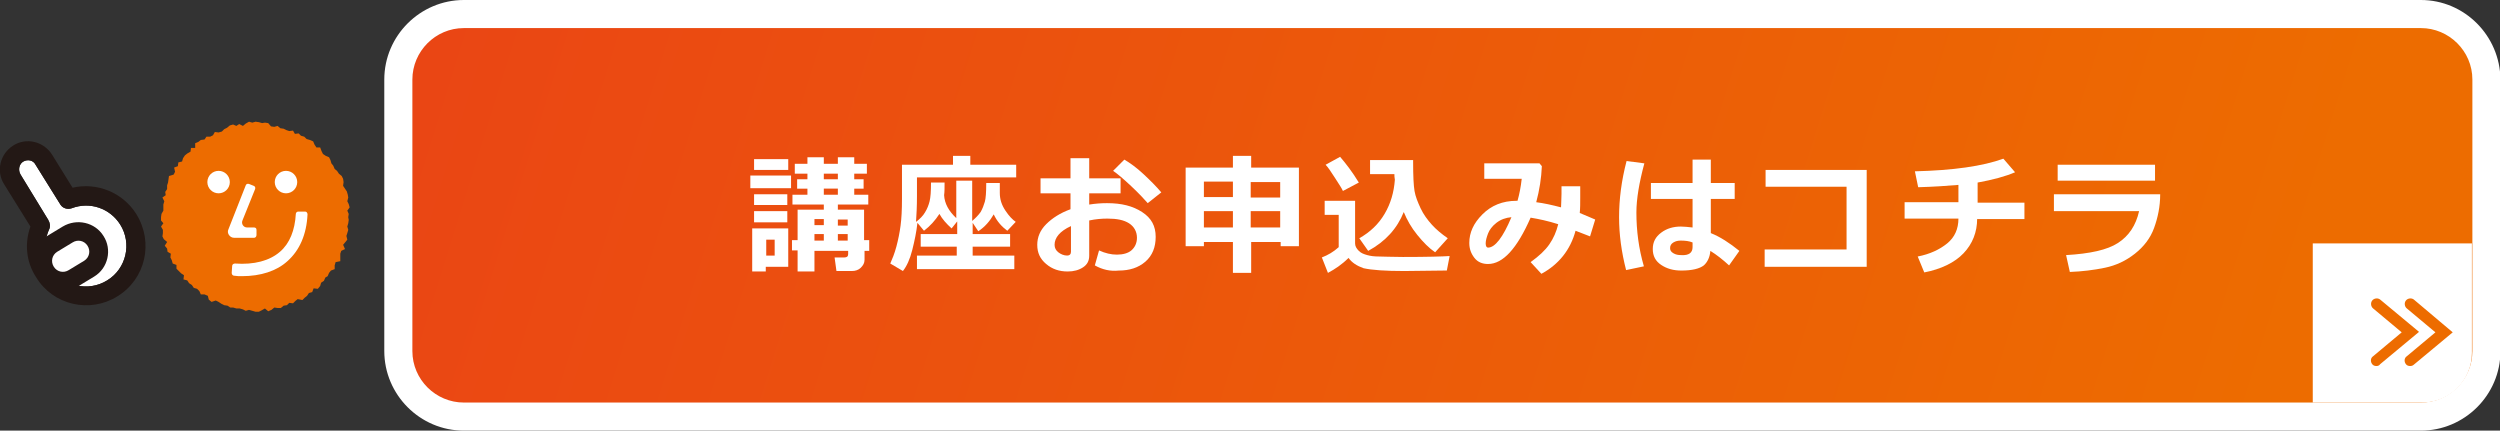 <?xml version="1.0" encoding="utf-8"?>
<!-- Generator: Adobe Illustrator 26.3.1, SVG Export Plug-In . SVG Version: 6.00 Build 0)  -->
<svg version="1.1" id="b" xmlns="http://www.w3.org/2000/svg" xmlns:xlink="http://www.w3.org/1999/xlink" x="0px" y="0px"
	 viewBox="0 0 534.1 92" style="enable-background:new 0 0 534.1 92;" xml:space="preserve">
<rect x="0" y="0" width="534.1" height="92" fill="#333333" stroke="none"/>
<style type="text/css">
	.st0{fill:url(#SVGID_1_);}
	.st1{fill:#FFFFFF;}
	.st2{fill:#ED6C00;}
	.st3{fill:#231815;}
</style>
<g>
	<g>
		
			<linearGradient id="SVGID_1_" gradientUnits="userSpaceOnUse" x1="-87.327" y1="170.572" x2="480.334" y2="-6.822" gradientTransform="matrix(1 0 0 -1 0 93)">
			<stop  offset="0" style="stop-color:#E9331E"/>
			<stop  offset="1" style="stop-color:#ED6C00"/>
		</linearGradient>
		<path class="st0" d="M99.1,3h418.1c7.7,0,14,6.2,14,14V75c0,7.7-6.2,14-14,14H99.1c-7.7,0-14-6.2-14-14V17C85.1,9.2,91.3,3,99.1,3
			z"/>
		<path class="st1" d="M517.2,6c6,0,11,4.9,11,11V75c0,6-4.9,11-11,11H99.1c-6,0-11-4.9-11-11V17c0-6,4.9-11,11-11H517.2 M517.2,0
			H99.1c-9.3,0-17,7.6-17,17V75c0,9.3,7.6,17,17,17h418.1c9.3,0,17-7.6,17-17V17C534.1,7.6,526.5,0,517.2,0L517.2,0z"/>
	</g>
	<path class="st1" d="M494.1,52h34v23.4c0,5.8-4.7,10.6-10.6,10.6h-23.4L494.1,52L494.1,52L494.1,52z"/>
	<g>
		<path class="st2" d="M507.7,78.2c-0.3,0-0.7-0.1-0.9-0.4c-0.4-0.5-0.4-1.3,0.2-1.7l6.1-5.1l-6.1-5.1c-0.5-0.4-0.6-1.2-0.2-1.7
			c0.4-0.5,1.2-0.6,1.7-0.2l8.3,6.9l-8.3,6.9C508.3,78.1,508,78.2,507.7,78.2z"/>
		<path class="st2" d="M514.9,78.2c-0.3,0-0.7-0.1-0.9-0.4c-0.4-0.5-0.4-1.3,0.2-1.7l6.1-5.1l-6.1-5.1c-0.5-0.4-0.6-1.2-0.2-1.7
			c0.4-0.5,1.2-0.6,1.7-0.2L524,71l-8.3,6.9C515.5,78.1,515.2,78.2,514.9,78.2z"/>
	</g>
	<g>
		<g>
			<path class="st1" d="M10.2,46.8c0.1,0.1,0.1,0.1,0.1,0.2c0.4,0.6,0.5,1.4,0.2,2c-1.2,2.6-1,5.7,0.5,8.1c2.5,4.1,7.9,5.3,11.9,2.8
				c4.1-2.5,5.3-7.9,2.8-11.9c-2.2-3.5-6.5-5-10.4-3.5c-0.9,0.3-1.9,0-2.4-0.8l-5.3-8.5C7.1,34.2,5.9,34,5,34.5s-1.2,1.8-0.6,2.8
				L10.2,46.8L10.2,46.8z"/>
			<path class="st3" d="M25.1,63.3c-5.9,3.7-13.8,1.9-17.4-4.1C5.6,56,5.2,52,6.5,48.4l-5.6-9c-1.8-2.8-0.9-6.5,1.9-8.3
				c2.8-1.8,6.5-0.9,8.3,1.9l4.4,7.1c5.2-1.2,10.7,1,13.6,5.6C32.9,51.8,31.1,59.6,25.1,63.3L25.1,63.3z M10.2,46.8
				c0.1,0.1,0.1,0.1,0.1,0.2c0.4,0.6,0.5,1.4,0.2,2c-1.2,2.6-1,5.7,0.5,8.1c2.5,4.1,7.9,5.3,11.9,2.8c4.1-2.5,5.3-7.9,2.8-11.9
				c-2.2-3.5-6.5-5-10.4-3.5c-0.9,0.3-1.9,0-2.4-0.8l-5.3-8.5C7.1,34.2,5.9,34,5,34.5s-1.2,1.8-0.6,2.8L10.2,46.8L10.2,46.8z"/>
			<path class="st3" d="M20.1,59.1l-3.3,2c-3,1.8-6.9,0.9-8.7-2c-1.8-3-0.9-6.9,2-8.7l3.3-2c3-1.8,6.9-0.9,8.7,2
				C24,53.3,23.1,57.3,20.1,59.1L20.1,59.1z M12.2,53.8c-1.1,0.7-1.4,2.1-0.7,3.2s2.1,1.4,3.2,0.7l3.3-2c1.1-0.7,1.4-2.1,0.7-3.2
				s-2.1-1.4-3.2-0.7L12.2,53.8L12.2,53.8z"/>
		</g>
		<g>
			<polygon class="st2" points="74.4,46.4 74.5,47 74.4,47.7 74.2,48.4 74.4,49.1 74.2,49.8 74,50.4 74.2,51.2 73.8,51.7 73.3,52.3 
				73.7,53.2 72.9,53.6 72.7,54.2 72.7,55 72.7,55.8 71.7,56 71.5,56.7 71.5,57.5 70.7,57.8 70.3,58.3 70,59 69.5,59.3 69.2,60 
				68.6,60.4 68.4,61.1 67.9,61.7 67,61.6 66.7,62.4 66,62.6 65.6,63.2 65.1,63.6 64.6,64.1 63.6,63.9 63.1,64.3 62.6,64.8 
				61.8,64.7 61.3,65.2 60.6,65.3 60,65.8 59.3,65.8 58.6,65.7 58,66.2 57.3,66.5 56.6,65.9 55.9,66.3 55.3,66.6 54.6,66.6 
				53.9,66.4 53.2,66.2 52.5,66.4 51.9,66.1 51.2,65.9 50.5,65.9 49.8,65.7 49.2,65.7 48.6,65.3 47.9,65.2 47.3,64.9 46.7,64.5 
				46.1,64.2 45.2,64.5 44.6,64 44.4,63.2 43.7,62.9 42.9,62.9 42.6,62.2 42.1,61.7 41.4,61.5 41,60.9 40.4,60.5 40,59.9 39.2,59.7 
				39.3,58.8 38.7,58.4 38.2,57.9 37.7,57.4 37.7,56.6 36.9,56.3 36.7,55.6 36.4,55 36.5,54.2 35.8,53.8 35.7,53.1 35.2,52.5 
				35.7,51.7 35,51.1 34.7,50.5 34.8,49.8 34.8,49.1 34.4,48.4 34.9,47.7 34.4,47.1 34.4,46.4 34.5,45.7 34.9,45 34.9,44.3 
				34.9,43.7 35.1,43 34.7,42.2 35.4,41.7 35.3,41 35.7,40.4 35.7,39.6 35.9,39 36,38.3 36.1,37.6 37.1,37.3 37.4,36.7 37.2,35.8 
				38,35.5 38.1,34.7 38.9,34.5 39.1,33.8 39.5,33.2 40,32.8 40.7,32.4 40.8,31.6 41.7,31.6 41.7,30.6 42.4,30.3 42.9,29.9 
				43.7,29.8 44.1,29.2 44.9,29.2 45.5,28.9 45.9,28.2 46.7,28.3 47.4,28.1 47.9,27.6 48.5,27.3 49.1,26.8 49.8,26.6 50.5,26.9 
				51.1,26.5 51.9,26.9 52.5,26.4 53.2,26 53.9,26.2 54.6,26 55.3,26.1 56,26.3 56.6,26.2 57.3,26.3 57.9,27 58.6,27.1 59.3,26.9 
				59.9,27.4 60.6,27.5 61.2,27.8 61.8,28 62.6,27.9 63,28.6 63.8,28.5 64.3,29 65,29.2 65.5,29.7 66.2,29.9 66.9,30.2 67.2,30.9 
				67.6,31.5 68.4,31.5 68.7,32.3 69,32.9 69.6,33.3 70.3,33.6 70.6,34.2 70.8,34.9 71.2,35.4 71.5,36.1 72,36.5 72.4,37.1 73,37.6 
				73.3,38.2 73.4,38.9 73.3,39.7 73.7,40.3 74.1,40.9 74.3,41.6 74.4,42.2 74.2,43 74.5,43.6 74.7,44.3 74.2,45 74.5,45.7 			"/>
			<g>
				<circle class="st1" cx="46.7" cy="38.9" r="2.4"/>
				<circle class="st1" cx="61.1" cy="38.9" r="2.4"/>
				<path class="st1" d="M54.3,50.8h-4.3c-0.9,0-1.6-1-1.2-1.8l3.7-9.4c0.1-0.3,0.4-0.4,0.7-0.3l1,0.4c0.3,0.1,0.4,0.4,0.3,0.7
					l-2.7,6.7c-0.3,0.7,0.2,1.5,1,1.5h1.5c0.3,0,0.5,0.2,0.5,0.5v1.1C54.8,50.5,54.6,50.8,54.3,50.8L54.3,50.8z"/>
				<path class="st1" d="M51.7,59c-0.6,0-1.1,0-1.7-0.1c-0.3,0-0.5-0.3-0.5-0.6l0.1-1.5c0-0.3,0.3-0.5,0.6-0.5
					c4.1,0.3,7.4-0.6,9.6-2.5c2.1-1.8,3.2-4.6,3.4-8.1c0-0.3,0.3-0.5,0.5-0.5l1.5,0c0.3,0,0.5,0.3,0.5,0.6c-0.2,4.3-1.7,7.7-4.3,10
					C59.1,57.9,55.7,59,51.7,59z"/>
			</g>
		</g>
	</g>
	<g>
		<path class="st1" d="M169,40.2h-8.7v-2.7h8.7V40.2z M168.4,57h-4.8v1h-2.9v-9.2h7.7V57z M168.4,36.3h-7.3V34h7.3V36.3z
			 M168.2,43.8h-7.1v-2.3h7.1V43.8z M168.2,47.5h-7.1v-2.4h7.1V47.5z M165.5,54.6v-3.4h-1.8v3.4H165.5z M185.8,53.6h-1.1v1.9
			c0,0.7-0.3,1.2-0.8,1.7s-1.2,0.7-1.9,0.7h-3.3l-0.4-2.9h2.1c0.5,0,0.8-0.2,0.8-0.7v-0.7H174V58h-3.6v-4.5h-1.2v-2.2h1.2v-6.5h5.6
			v-1.1h-6.7v-2.1h3.2v-1.3h-2.2v-2h2.2v-1.2h-2.7V35h2.7v-1.4h3.5V35h3v-1.4h3.5V35h2.7v2.1h-2.7v1.2h2v2h-2v1.3h3v2.1h-6.5v1.1
			h5.6v6.5h1.1V53.6z M176,46.8h-2v1.3h2V46.8z M174,51.4h2v-1.4h-2V51.4z M176,37.1v1.2h3v-1.2H176z M176,41.6h3v-1.3h-3V41.6z
			 M181.1,48.2v-1.3H179v1.3H181.1z M179,51.4h2.1v-1.4H179V51.4z"/>
		<path class="st1" d="M216.8,37.9h-20.9v4c0,2.2-0.1,4-0.2,5.5c0.8-0.6,1.5-1.3,1.9-2c0.5-0.8,0.8-1.6,1-2.4c0.2-0.8,0.3-2.1,0.3-4
			h2.9c0,1.1,0,2-0.1,2.7c0.1,1.8,1,3.4,2.6,4.9l0-8l3.4,0l0,8.6c0.7-0.6,1.3-1.2,1.8-1.9c0.4-0.7,0.7-1.5,0.9-2.2
			c0.2-0.7,0.3-2,0.3-4h2.9c0,0.7,0,1.4,0,2.1l0,0c0,1.4,0.4,2.6,1.2,3.8s1.5,1.9,2.2,2.4l-1.8,1.9c-1.2-0.9-2.2-2-2.9-3.5
			c-0.8,1.4-1.9,2.7-3.3,3.6l-1.2-1.8v2.4h8v2.7h-8v1.9h8.9v2.9l-20.8,0v-2.9h8.5v-1.9h-7.7v-2.7h7.8v-2.7l-1.2,1.5
			c-1.1-1-2-2-2.6-3.1c-0.9,1.4-2,2.6-3.3,3.6l-1.4-1.7c-0.2,1.9-0.6,3.8-1.1,5.8c-0.5,2-1.2,3.5-2,4.5l-2.7-1.6
			c0.4-0.9,0.9-2.1,1.3-3.6c0.4-1.5,0.7-3,0.9-4.5c0.2-1.5,0.3-3.4,0.3-5.7v-7.3h10.9v-1.9h3.7v1.9h9.8V37.9z"/>
		<path class="st1" d="M233.9,56.7l0.9-3.2c1.3,0.6,2.6,0.9,3.8,0.9c1.3,0,2.4-0.3,3.1-0.9s1.2-1.5,1.2-2.7c0-1.3-0.6-2.4-1.7-3.1
			s-2.6-1-4.6-1c-1.2,0-2.5,0.1-3.9,0.4v7.5c0,1.1-0.4,1.9-1.3,2.5s-2,0.9-3.3,0.9c-1.8,0-3.3-0.5-4.6-1.6s-1.9-2.4-1.9-4.1
			c0-1.6,0.6-3.1,1.9-4.4s3-2.4,5.2-3.2v-3.4h-6.4v-3.2h6.4v-4.3h4v4.3h6.7v3.2h-6.7v2.4c1.3-0.2,2.5-0.3,3.8-0.3
			c3.1,0,5.5,0.6,7.5,1.9s2.9,3,2.9,5.3c0,2.2-0.7,4-2.2,5.3s-3.4,1.9-5.7,1.9C237.2,58,235.5,57.6,233.9,56.7z M228.8,48.3
			c-2.4,1.1-3.5,2.5-3.5,4c0,0.7,0.3,1.2,0.8,1.6s1.2,0.7,1.9,0.7c0.5,0,0.8-0.3,0.8-0.8V48.3z M248.1,41.1l-2.9,2.3
			c-0.7-0.8-1.8-2-3.5-3.6c-1.7-1.6-3-2.7-3.9-3.3l2.4-2.4c1.2,0.7,2.6,1.7,4.1,3.1S247,39.8,248.1,41.1z"/>
		<path class="st1" d="M267.3,58.3h-3.9v-6.6h-6.2v0.9h-3.9V35.8h10.1v-2.5h3.9v2.5h10.2v16.8h-3.9v-0.9h-6.3V58.3z M263.4,38.8
			h-6.2v3.3h6.2V38.8z M263.4,45.1h-6.2v3.5h6.2V45.1z M273.5,42.2v-3.3h-6.3v3.3H273.5z M273.5,48.6v-3.5h-6.3v3.5H273.5z"/>
		<path class="st1" d="M309.7,54.7l-0.6,3.1c-0.1,0-0.3,0-0.6,0l-8.5,0.1c-4,0-6.9-0.2-8.7-0.6c-1.4-0.5-2.5-1.2-3.2-2.2
			c-1.4,1.4-2.9,2.4-4.4,3.2l-1.3-3.3c1.3-0.5,2.5-1.2,3.6-2.2v-6.9h-3v-3h6.5v9.1c0,0.6,0.3,1.1,0.8,1.6s1.1,0.7,1.8,0.9
			s1.5,0.3,2.5,0.3s2.6,0.1,5.1,0.1C304.9,54.9,308.2,54.8,309.7,54.7z M290.3,39l-3.4,1.8c-0.2-0.5-0.8-1.4-1.7-2.8s-1.5-2.3-2-2.8
			l3.1-1.7C287.5,34.9,288.9,36.7,290.3,39z M299.9,45.3c-1.4,3.5-3.9,6.3-7.6,8.3l-1.9-2.7c2.3-1.3,4.1-3,5.4-5.2
			c1.3-2.2,2-4.6,2.2-7.3c-0.1-0.5-0.1-0.9-0.1-1.2h-5.2v-3h9.2v0.4c0,3,0.1,5,0.3,6.2s0.7,2.4,1.3,3.7s1.5,2.5,2.4,3.5
			s2.1,2,3.4,2.9l-2.7,3c-1.3-0.9-2.5-2.1-3.8-3.7S300.6,47,299.9,45.3z"/>
		<path class="st1" d="M340.8,46.9l-1.1,3.6l-3.1-1.2c-1.1,4.1-3.6,7.2-7.3,9.2l-2.3-2.5c1.8-1.3,3.1-2.5,4-3.8s1.5-2.7,1.9-4.3
			c-2.2-0.7-4.1-1.1-5.9-1.4c-2.9,6.6-5.9,9.9-9.1,9.9c-1.2,0-2.2-0.4-2.9-1.3s-1.1-1.9-1.1-3.2c0-2.2,0.9-4.2,2.8-6.1
			c1.9-1.9,4.3-2.9,7.3-2.9h0.2c0.4-1.4,0.7-2.9,0.9-4.7h-8v-3.3h11.8l0.5,0.6c-0.1,2.5-0.5,5.1-1.2,7.7c1.6,0.2,3.4,0.6,5.3,1.1
			c0-0.7,0.1-1.6,0.1-2.9c0-0.5,0-1,0-1.6h4l0,2.3c0,1.3,0,2.4-0.1,3.4L340.8,46.9z M322.9,46.4c-1.2,0.1-2.3,0.5-3.2,1.2
			s-1.5,1.5-1.8,2.3s-0.5,1.5-0.5,2.1c0,0.6,0.2,0.9,0.5,0.9C319.4,52.9,321.1,50.7,322.9,46.4z"/>
		<path class="st1" d="M351.3,34.9c-1.1,4.1-1.7,7.6-1.7,10.5c0,3.9,0.5,7.7,1.6,11.5l-3.8,0.8c-1-3.9-1.5-7.6-1.5-11.3
			c0-3.8,0.5-7.8,1.6-12L351.3,34.9z M371.6,53.6l-2.2,3.1c-1.3-1.2-2.7-2.3-4-3.1c-0.1,1.3-0.6,2.4-1.4,3.1
			c-0.9,0.7-2.5,1.1-4.8,1.1c-1.7,0-3.1-0.4-4.3-1.2c-1.2-0.8-1.8-1.9-1.8-3.4s0.6-2.6,1.8-3.5s2.6-1.3,4.2-1.3
			c0.7,0,1.6,0.1,2.5,0.2v-6.1h-8.9v-3.4h8.9v-5h3.9v5h5.1v3.4h-5.1v7.3C367.5,50.6,369.5,51.9,371.6,53.6z M361.6,52.8v-1
			c-0.7-0.3-1.6-0.4-2.5-0.4c-0.6,0-1.1,0.1-1.6,0.4s-0.7,0.7-0.7,1.2s0.2,0.8,0.7,1.1s1,0.4,1.7,0.4
			C360.8,54.6,361.6,54,361.6,52.8z"/>
		<path class="st1" d="M398.8,57H377v-3.7h17.5V39.9l-17.3,0v-3.6h21.6V57z"/>
		<path class="st1" d="M422.4,46.7c0,2.9-1,5.4-2.9,7.4s-4.8,3.4-8.4,4.1l-1.4-3.4c2.6-0.5,4.7-1.5,6.3-2.8s2.4-3.1,2.4-5.3h-11.5
			v-3.5h11.5v-3.7c-2.3,0.2-5.2,0.4-8.6,0.5l-0.7-3.4c8.2-0.2,14.5-1.1,18.9-2.7l2.5,2.9c-2.1,0.9-4.7,1.6-8,2.2v4.3h10v3.5H422.4z"
			/>
		<path class="st1" d="M461.5,41.6c0,2.5-0.5,4.9-1.3,7.1c-0.8,2.2-2.2,4-4.1,5.5s-4,2.5-6.4,3c-2.4,0.5-4.9,0.8-7.5,0.9l-0.8-3.6
			c5.1-0.3,8.8-1.1,11.1-2.6s3.8-3.7,4.5-6.8h-18.2v-3.6H461.5z M460.4,38.6h-20.8v-3.4h20.8V38.6z"/>
	</g>
</g>
</svg>
